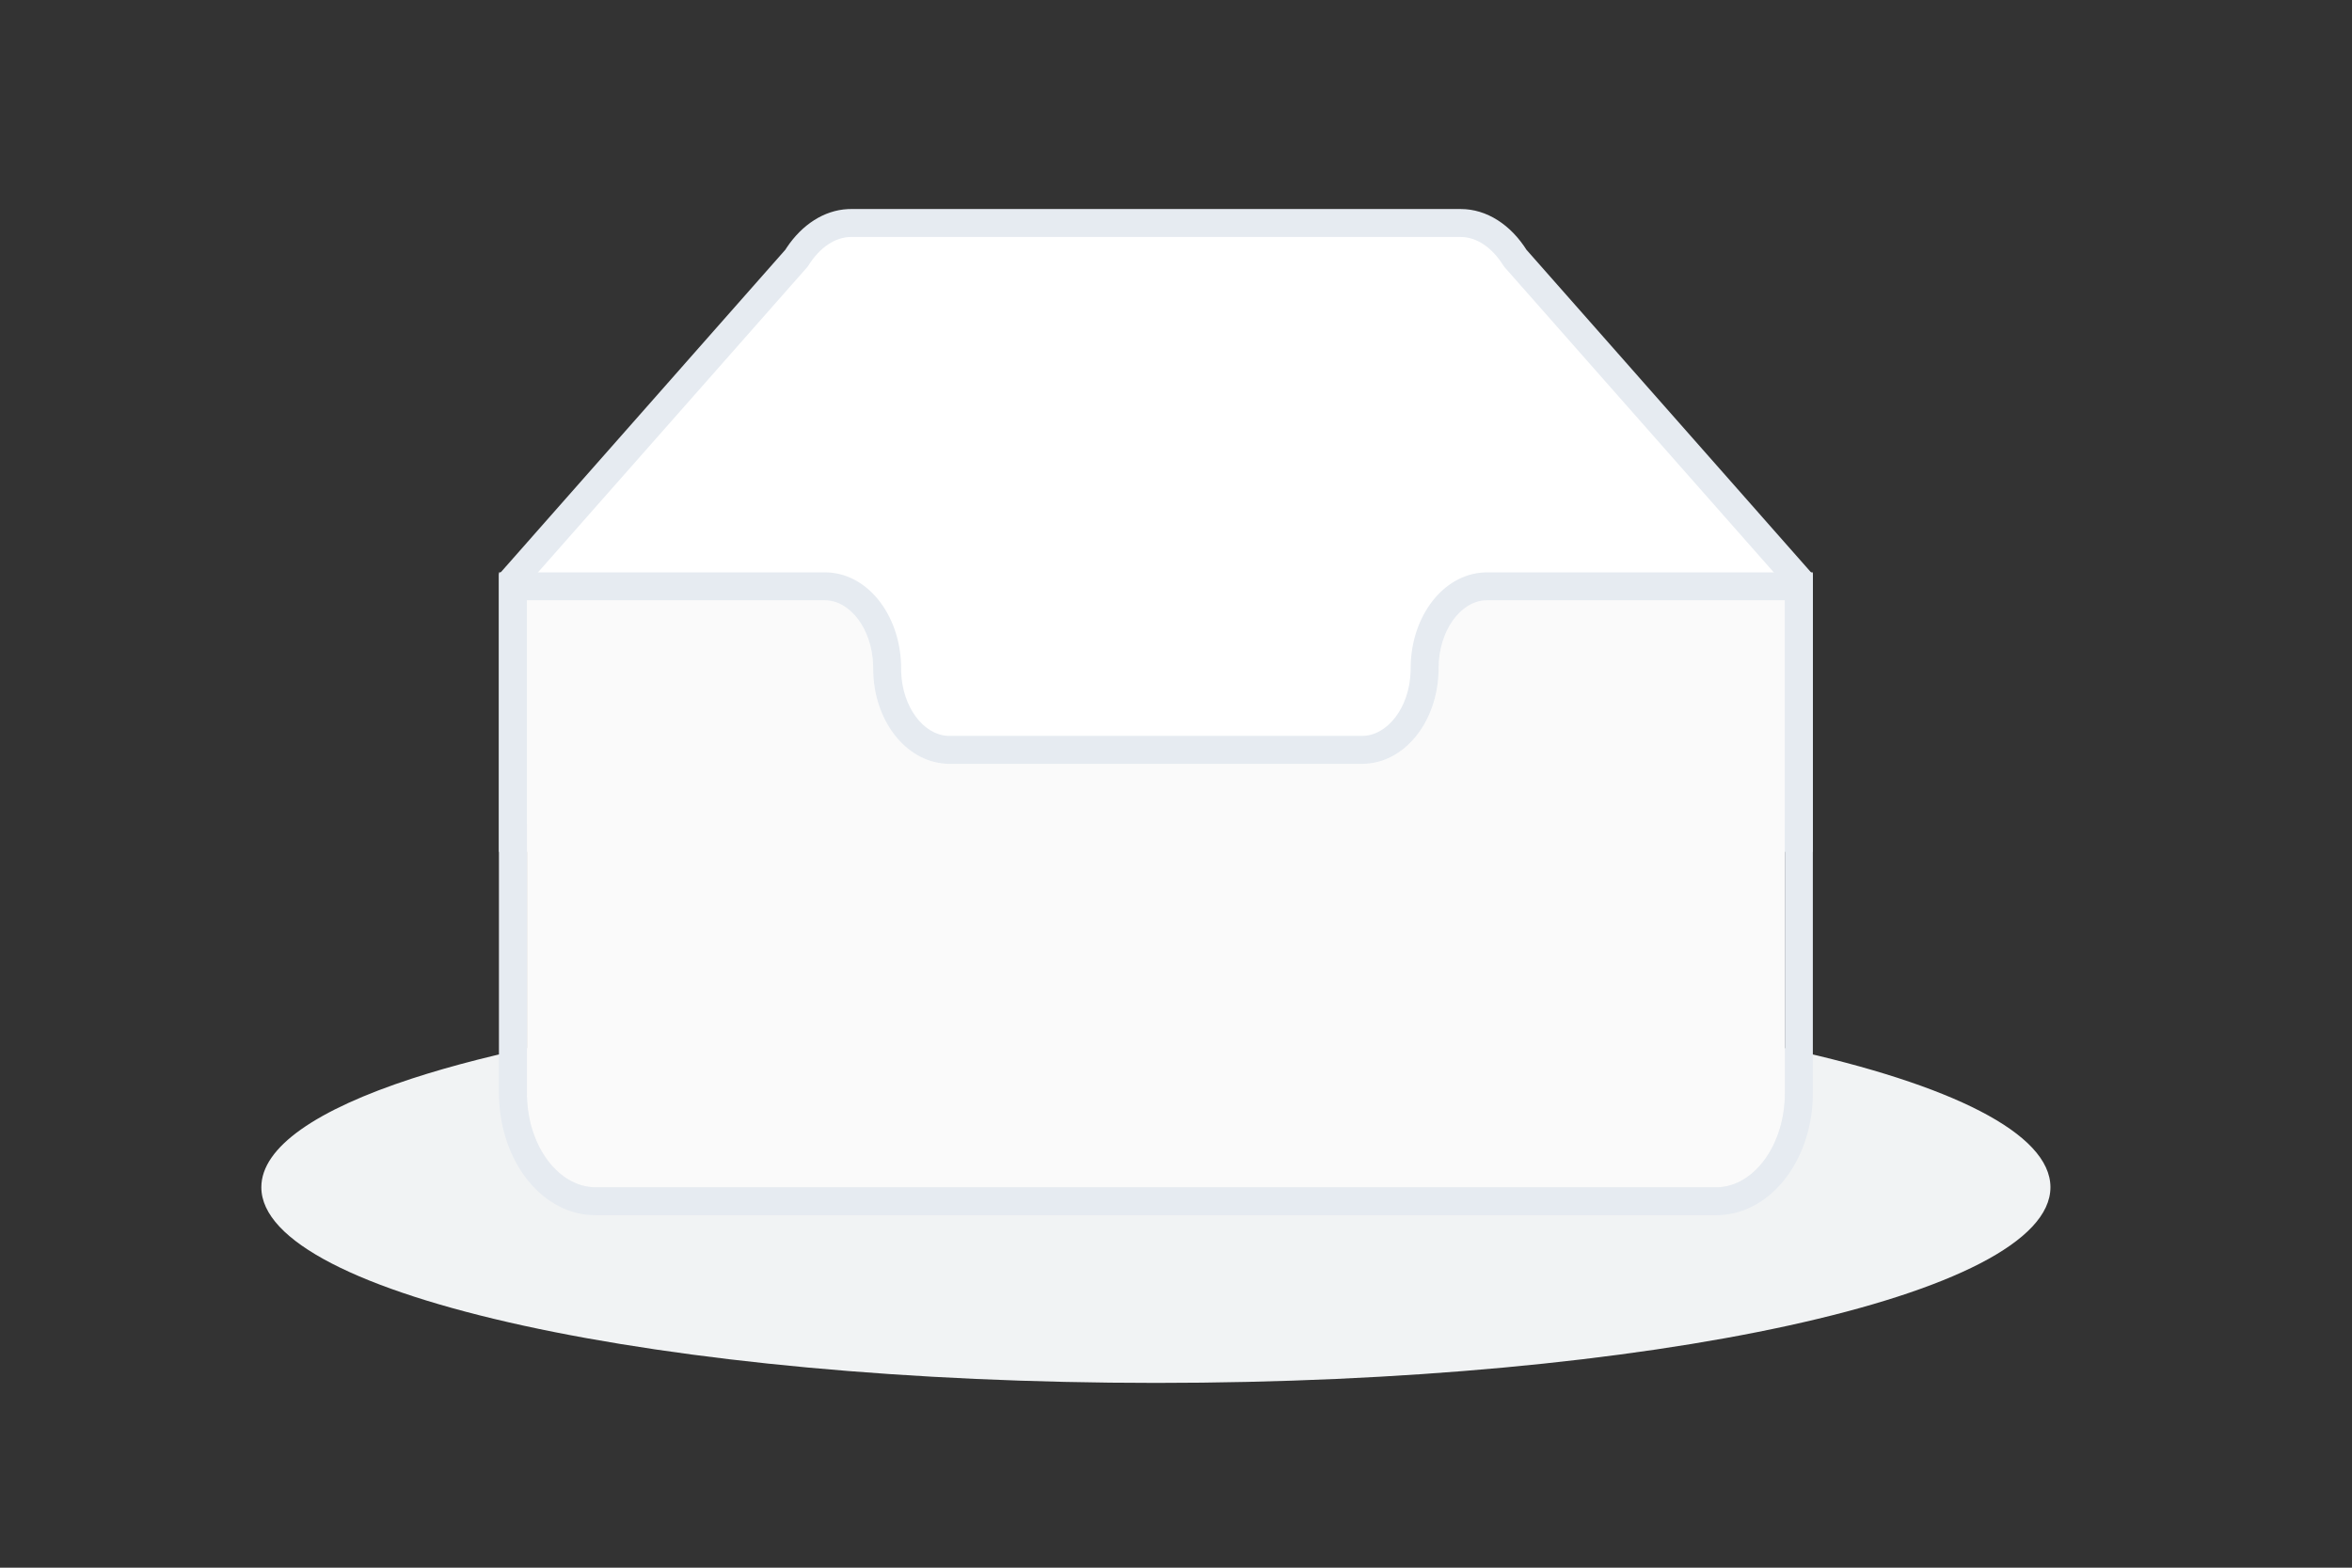 <?xml version="1.0" encoding="UTF-8"?>
<svg width="90px" height="60px" viewBox="0 0 90 60" version="1.1" xmlns="http://www.w3.org/2000/svg" xmlns:xlink="http://www.w3.org/1999/xlink">
    <rect x="0" y="0" width="90" height="60" fill="#333333" stroke="none"/>
    <title>编组 70</title>
    <g id="Perfma-Design_PC组件库-" stroke="none" stroke-width="1" fill="none" fill-rule="evenodd">
        <g id="空页" transform="translate(-1193, -474)">
            <g id="编组-70" transform="translate(1193, 474)">
                <rect id="矩形" x="0" y="0" width="90" height="60"></rect>
                <g id="暂无数据" transform="translate(10, 8)" fill-rule="nonzero">
                    <path d="M34.231,44.928 C53.135,44.928 68.461,41.575 68.461,37.44 C68.461,33.304 53.135,29.952 34.231,29.952 C22.367,29.952 11.913,31.272 5.772,33.277 C2.126,34.467 0,35.899 0,37.44 C0,41.575 15.326,44.928 34.231,44.928 L34.231,44.928 Z" id="路径" fill="#F1F3F4"></path>
                    <path d="M22.563,0 L22.44,0.003 C21.535,0.049 20.694,0.594 20.105,1.475 L20.053,1.556 L9.092,13.983 L9.092,24.603 L59.368,24.603 L59.368,13.983 L48.408,1.556 L48.435,1.598 C47.817,0.603 46.891,0 45.898,0 L22.563,0 L22.563,0 Z" id="路径" fill="#E6EBF1"></path>
                    <path d="M22.563,1.07 L45.898,1.07 C46.489,1.07 47.091,1.461 47.526,2.162 L47.58,2.234 L58.299,14.388 L58.299,23.533 L10.162,23.533 L10.162,14.386 L20.881,2.234 L20.935,2.162 C21.37,1.462 21.972,1.07 22.563,1.07 L22.563,1.07 Z" id="路径" fill="#FFFFFF"></path>
                    <path d="M10.162,33.835 L10.162,14.976 L21.565,14.976 C22.517,14.976 23.366,16.053 23.41,17.459 L23.412,17.596 C23.412,19.523 24.618,21.145 26.211,21.232 L26.326,21.235 L42.121,21.235 C43.724,21.235 44.985,19.657 45.046,17.732 L45.049,17.577 C45.049,16.161 45.871,15.031 46.824,14.978 L46.91,14.976 L58.299,14.976 L58.299,33.842 C58.299,35.803 57.137,37.377 55.764,37.438 L55.667,37.44 L12.782,37.44 C11.409,37.44 10.215,35.921 10.164,33.97 L10.162,33.835 L10.162,33.835 Z" id="路径" fill="#FAFAFA"></path>
                    <path d="M10.162,33.835 L10.162,14.976 L21.565,14.976 C22.517,14.976 23.366,16.053 23.41,17.459 L23.412,17.596 C23.412,19.523 24.618,21.145 26.211,21.232 L26.326,21.235 L42.121,21.235 C43.724,21.235 44.985,19.657 45.046,17.732 L45.049,17.577 C45.049,16.161 45.871,15.031 46.824,14.978 L46.91,14.976 L58.299,14.976 L58.299,33.842 C58.299,35.803 57.137,37.377 55.764,37.438 L55.667,37.44 L12.782,37.44 C11.409,37.44 10.215,35.921 10.164,33.97 L10.162,33.835 L10.162,33.835 Z M9.092,13.906 L9.092,33.842 L9.095,33.99 C9.159,36.476 10.758,38.509 12.782,38.509 L55.679,38.509 L55.799,38.507 C57.824,38.417 59.369,36.325 59.369,33.843 L59.369,13.906 L46.896,13.906 L46.78,13.909 C45.214,13.995 44.035,15.567 43.981,17.443 L43.977,17.706 C43.932,19.096 43.079,20.165 42.12,20.165 L26.341,20.165 L26.255,20.163 C25.337,20.113 24.534,19.07 24.484,17.727 L24.48,17.434 C24.419,15.495 23.168,13.906 21.566,13.906 L9.092,13.906 L9.092,13.906 Z" id="形状" fill="#E6EBF1"></path>
                </g>
            </g>
        </g>
    </g>
</svg>